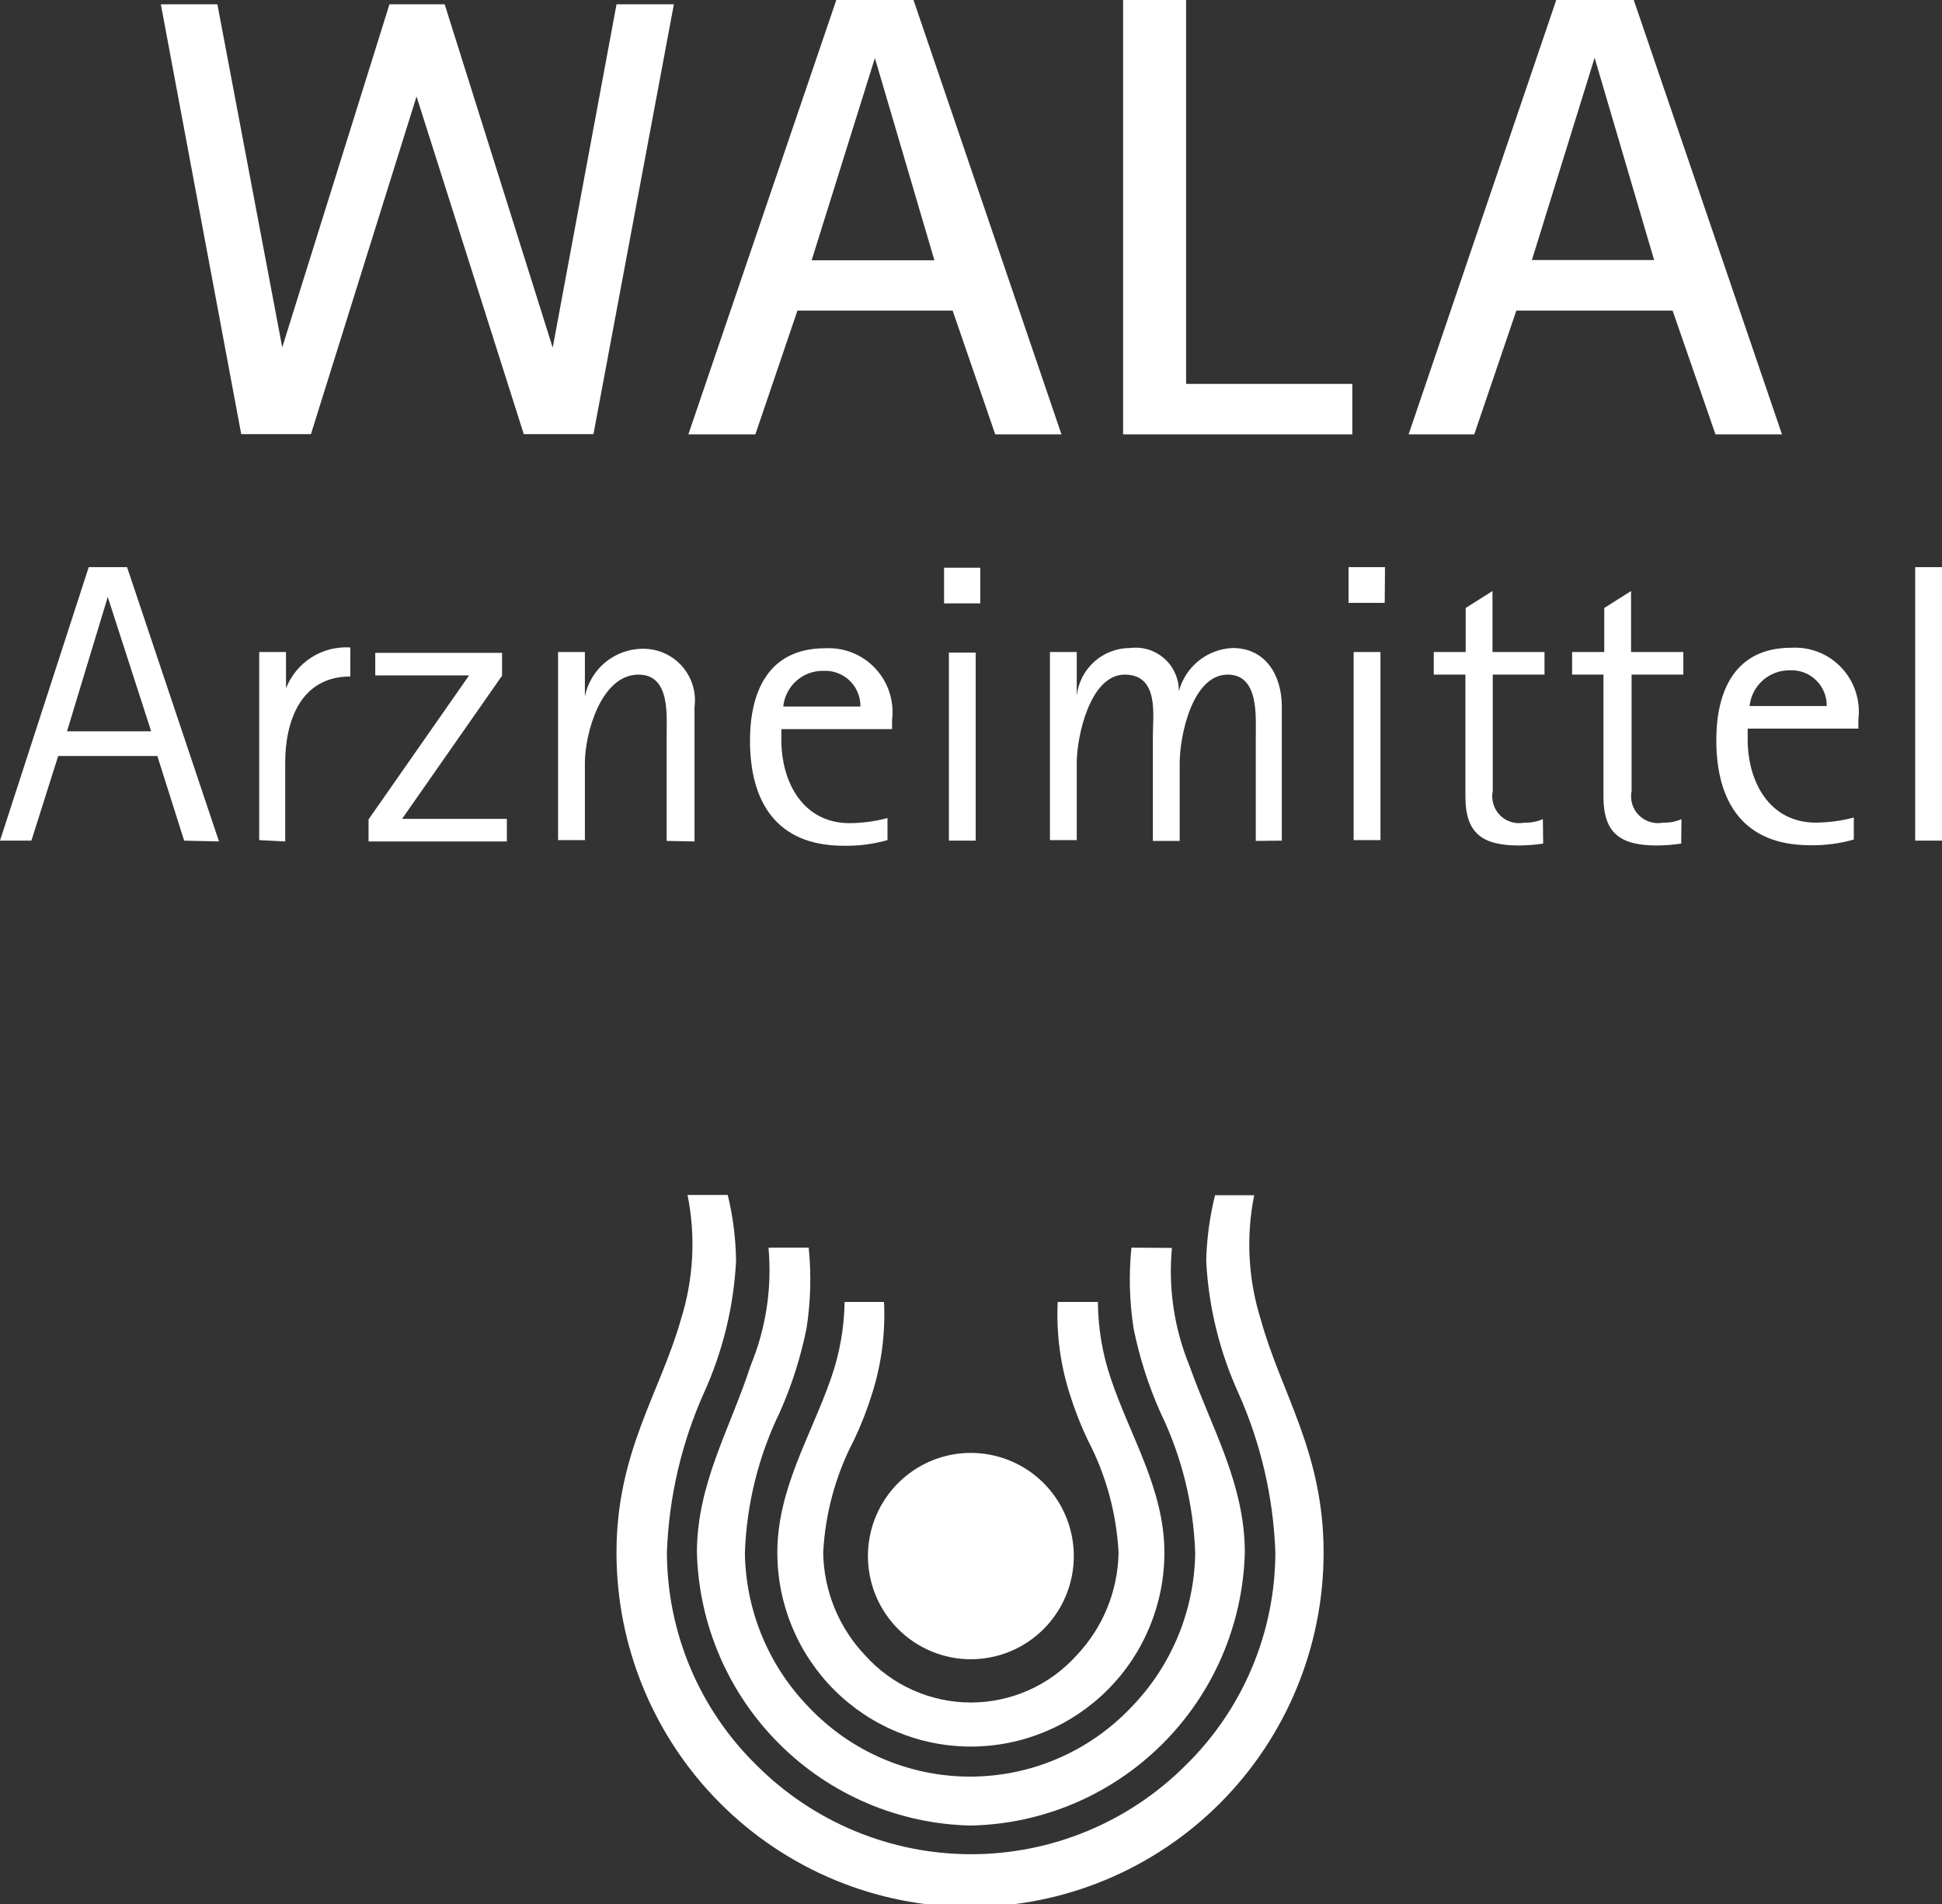 <svg width="51" height="50" viewBox="0 0 51 50" fill="none" xmlns="http://www.w3.org/2000/svg">
<rect x="0" y="0" width="51" height="50" fill="#333333" stroke="none"/>
<g id="logo-walaarzneimittel 1" clip-path="url(#clip0_270_439)">
<g id="Ebene 2">
<g id="Ebene 1">
<path id="Vector" d="M31.909 31.388C31.768 31.954 31.69 32.534 31.677 33.117C31.739 34.315 32.026 35.49 32.522 36.581C33.111 37.9 33.441 39.321 33.493 40.765C33.491 41.808 33.282 42.84 32.877 43.8C32.472 44.761 31.88 45.631 31.135 46.359C29.64 47.854 27.615 48.693 25.503 48.693C23.392 48.693 21.367 47.854 19.872 46.359C19.127 45.631 18.535 44.761 18.13 43.8C17.725 42.84 17.516 41.808 17.514 40.765C17.566 39.321 17.896 37.9 18.485 36.581C18.981 35.49 19.268 34.315 19.33 33.117C19.323 32.532 19.25 31.95 19.112 31.381H18.056C18.275 32.47 18.214 33.596 17.88 34.655C17.331 36.588 16.19 38.133 16.19 40.772C16.19 43.24 17.169 45.607 18.91 47.352C20.651 49.097 23.013 50.078 25.475 50.078C27.938 50.078 30.299 49.097 32.041 47.352C33.782 45.607 34.76 43.24 34.76 40.772C34.76 38.14 33.648 36.595 33.113 34.662C32.779 33.603 32.718 32.477 32.937 31.388H31.909Z" fill="white"/>
<path id="Vector_2" d="M29.713 32.764C29.642 33.469 29.661 34.181 29.769 34.881C29.922 35.641 30.158 36.381 30.473 37.089C31.032 38.241 31.344 39.498 31.388 40.779C31.367 42.301 30.762 43.756 29.699 44.843C29.154 45.416 28.499 45.872 27.773 46.183C27.047 46.495 26.265 46.655 25.475 46.655C24.686 46.655 23.904 46.495 23.178 46.183C22.452 45.872 21.797 45.416 21.252 44.843C20.188 43.756 19.583 42.301 19.562 40.779C19.607 39.498 19.919 38.241 20.477 37.089C20.793 36.381 21.029 35.641 21.181 34.881C21.29 34.181 21.309 33.469 21.238 32.764H20.182C20.278 33.822 20.116 34.887 19.71 35.868C19.182 37.505 18.302 38.959 18.302 40.772C18.352 42.664 19.128 44.465 20.468 45.799C21.807 47.134 23.608 47.901 25.496 47.94C27.385 47.901 29.186 47.134 30.525 45.799C31.865 44.465 32.64 42.664 32.691 40.772C32.691 38.966 31.818 37.505 31.241 35.876C30.837 34.894 30.678 33.828 30.776 32.771L29.713 32.764Z" fill="white"/>
<path id="Vector_3" d="M27.777 34.19C27.738 35.001 27.842 35.813 28.087 36.588C28.217 37.008 28.377 37.419 28.566 37.816C29.045 38.731 29.321 39.74 29.375 40.772C29.359 41.78 28.964 42.745 28.27 43.474C27.919 43.863 27.492 44.174 27.014 44.386C26.536 44.599 26.019 44.709 25.497 44.709C24.974 44.709 24.457 44.599 23.979 44.386C23.501 44.174 23.073 43.863 22.723 43.474C22.029 42.745 21.634 41.78 21.618 40.772C21.672 39.74 21.948 38.731 22.427 37.816C22.616 37.419 22.776 37.008 22.906 36.588C23.151 35.813 23.255 35.001 23.216 34.19H22.181C22.17 34.875 22.049 35.554 21.822 36.2C21.294 37.717 20.414 39.1 20.414 40.772C20.414 42.123 20.95 43.419 21.903 44.374C22.856 45.329 24.148 45.866 25.497 45.866C26.844 45.866 28.137 45.329 29.09 44.374C30.043 43.419 30.579 42.123 30.579 40.772C30.579 39.107 29.678 37.717 29.171 36.2C28.951 35.553 28.837 34.874 28.833 34.19H27.777Z" fill="white"/>
<path id="Vector_4" d="M25.497 43.573C24.962 43.573 24.439 43.414 23.995 43.116C23.55 42.818 23.204 42.395 22.999 41.9C22.795 41.405 22.741 40.861 22.845 40.335C22.95 39.809 23.207 39.327 23.585 38.948C23.963 38.569 24.445 38.311 24.969 38.206C25.494 38.102 26.037 38.156 26.531 38.361C27.025 38.566 27.447 38.913 27.744 39.358C28.041 39.804 28.2 40.328 28.2 40.864C28.2 41.582 27.915 42.271 27.408 42.779C26.901 43.287 26.213 43.573 25.497 43.573Z" fill="white"/>
<path id="Vector_5" d="M16.191 0.113L14.515 9.129L11.678 0.113H10.228L7.412 9.122L5.709 0.113H4.224L6.335 11.401H8.166L10.939 2.533L13.755 11.401H15.585L17.697 0.113H16.191ZM22.976 1.524L24.539 6.836H21.315L22.976 1.524ZM21.963 0L18.077 11.408H19.837L20.942 8.156H25.018L26.137 11.408H27.876L23.99 0H21.963ZM29.495 0V11.408H35.514V10.082H31.149V0H29.495ZM41.877 1.517L43.44 6.829H40.23L41.877 1.517ZM40.87 0L36.992 11.408H38.716L39.822 8.156H43.925L45.052 11.408H46.798L42.905 0H40.87Z" fill="white"/>
<path id="Vector_6" d="M51 14.894H50.296V22.076H51V14.894ZM45.946 18.541C45.974 18.28 46.099 18.039 46.295 17.865C46.492 17.691 46.747 17.598 47.009 17.603C47.135 17.597 47.26 17.617 47.378 17.662C47.496 17.706 47.603 17.775 47.693 17.863C47.784 17.951 47.855 18.056 47.903 18.173C47.951 18.29 47.975 18.415 47.973 18.541H45.946ZM48.684 21.469C48.36 21.555 48.027 21.6 47.691 21.603C46.453 21.603 45.897 20.509 45.897 19.423V19.134H48.804V18.894C48.834 18.649 48.81 18.401 48.734 18.167C48.658 17.933 48.532 17.718 48.364 17.539C48.196 17.359 47.991 17.218 47.763 17.127C47.535 17.036 47.289 16.996 47.044 17.01C45.559 17.01 45.073 18.146 45.073 19.437C45.073 21.053 45.777 22.196 47.53 22.196C47.92 22.204 48.309 22.154 48.684 22.047V21.469ZM44.158 21.511C44.005 21.578 43.839 21.61 43.672 21.603C43.559 21.625 43.441 21.619 43.331 21.584C43.22 21.55 43.12 21.489 43.039 21.407C42.957 21.325 42.897 21.224 42.864 21.113C42.831 21.002 42.825 20.884 42.848 20.77V17.716H44.207V17.123H42.834V15.521L42.13 15.966V17.123H41.286V17.716H42.109V20.919C42.109 21.885 42.553 22.203 43.517 22.203C43.729 22.202 43.941 22.185 44.151 22.153L44.158 21.511ZM40.518 21.511C40.365 21.578 40.2 21.61 40.033 21.603C39.919 21.626 39.801 21.621 39.689 21.587C39.578 21.554 39.476 21.493 39.394 21.411C39.312 21.328 39.251 21.227 39.218 21.115C39.184 21.003 39.179 20.885 39.202 20.77V17.716H40.561V17.123H39.195V15.521L38.491 15.966V17.123H37.653V17.716H38.484V20.919C38.484 21.885 38.928 22.203 39.892 22.203C40.104 22.202 40.316 22.185 40.526 22.153L40.518 21.511ZM36.253 17.123H35.549V22.062H36.253V17.123ZM36.372 14.894H35.415V15.832H36.365L36.372 14.894ZM33.662 22.076V18.548C33.662 17.765 33.261 17.017 32.367 17.017C32.042 17.032 31.73 17.15 31.477 17.354C31.224 17.558 31.043 17.838 30.959 18.153C30.96 17.991 30.927 17.831 30.861 17.683C30.796 17.535 30.7 17.403 30.579 17.296C30.458 17.188 30.316 17.108 30.162 17.059C30.008 17.012 29.845 16.997 29.685 17.017C29.337 17.015 29 17.142 28.74 17.374C28.48 17.606 28.315 17.926 28.277 18.273V17.123H27.573V22.062H28.277V20.037C28.277 19.331 28.629 17.716 29.537 17.716C30.445 17.716 30.276 18.781 30.276 19.331V22.083H30.98V20.037C30.98 19.331 31.311 17.716 32.24 17.716C33.057 17.716 32.979 18.781 32.979 19.331V22.083L33.662 22.076ZM25.623 17.137H24.919V22.076H25.623V17.137ZM25.743 14.908H24.793V15.846H25.743V14.908ZM20.569 18.555C20.596 18.293 20.72 18.051 20.917 17.877C21.114 17.703 21.369 17.61 21.632 17.617C21.758 17.611 21.883 17.631 22.001 17.676C22.119 17.721 22.226 17.789 22.317 17.877C22.407 17.965 22.478 18.07 22.526 18.187C22.575 18.304 22.598 18.429 22.596 18.555H20.569ZM23.307 21.483C22.983 21.569 22.65 21.614 22.315 21.617C21.076 21.617 20.52 20.524 20.52 19.437V19.148H23.427V18.908C23.457 18.664 23.434 18.416 23.358 18.181C23.282 17.947 23.155 17.733 22.987 17.553C22.819 17.373 22.614 17.233 22.386 17.141C22.158 17.05 21.912 17.01 21.667 17.024C20.182 17.024 19.696 18.16 19.696 19.451C19.696 21.067 20.4 22.21 22.153 22.21C22.543 22.218 22.932 22.168 23.307 22.062V21.483ZM18.239 22.097V18.569C18.264 18.382 18.249 18.191 18.196 18.01C18.142 17.828 18.052 17.66 17.93 17.516C17.808 17.372 17.657 17.255 17.487 17.173C17.317 17.09 17.132 17.045 16.944 17.038C16.574 17.025 16.211 17.143 15.921 17.374C15.63 17.604 15.432 17.93 15.36 18.294V17.123H14.656V22.062H15.36V20.037C15.36 19.268 15.782 17.716 16.768 17.716C17.605 17.716 17.507 18.781 17.507 19.331V22.083L18.239 22.097ZM13.311 22.097V21.504H10.559L13.185 17.744V17.144H9.855V17.737H12.319L9.679 21.518V22.097H13.311ZM7.49 22.097V20.023C7.49 18.95 7.891 17.765 9.2 17.765V17.003C8.842 16.979 8.485 17.07 8.181 17.263C7.878 17.456 7.643 17.74 7.511 18.075V17.123H6.807V22.062L7.49 22.097ZM3.97 19.204H1.76L2.83 15.677L3.97 19.204ZM5.751 22.097L3.337 14.894H2.33L0 22.076H0.824L1.528 19.853H4.132L4.836 22.076L5.751 22.097Z" fill="white"/>
</g>
</g>
</g>
<defs>
<clipPath id="clip0_270_439">
<rect width="51" height="50" fill="white"/>
</clipPath>
</defs>
</svg>
